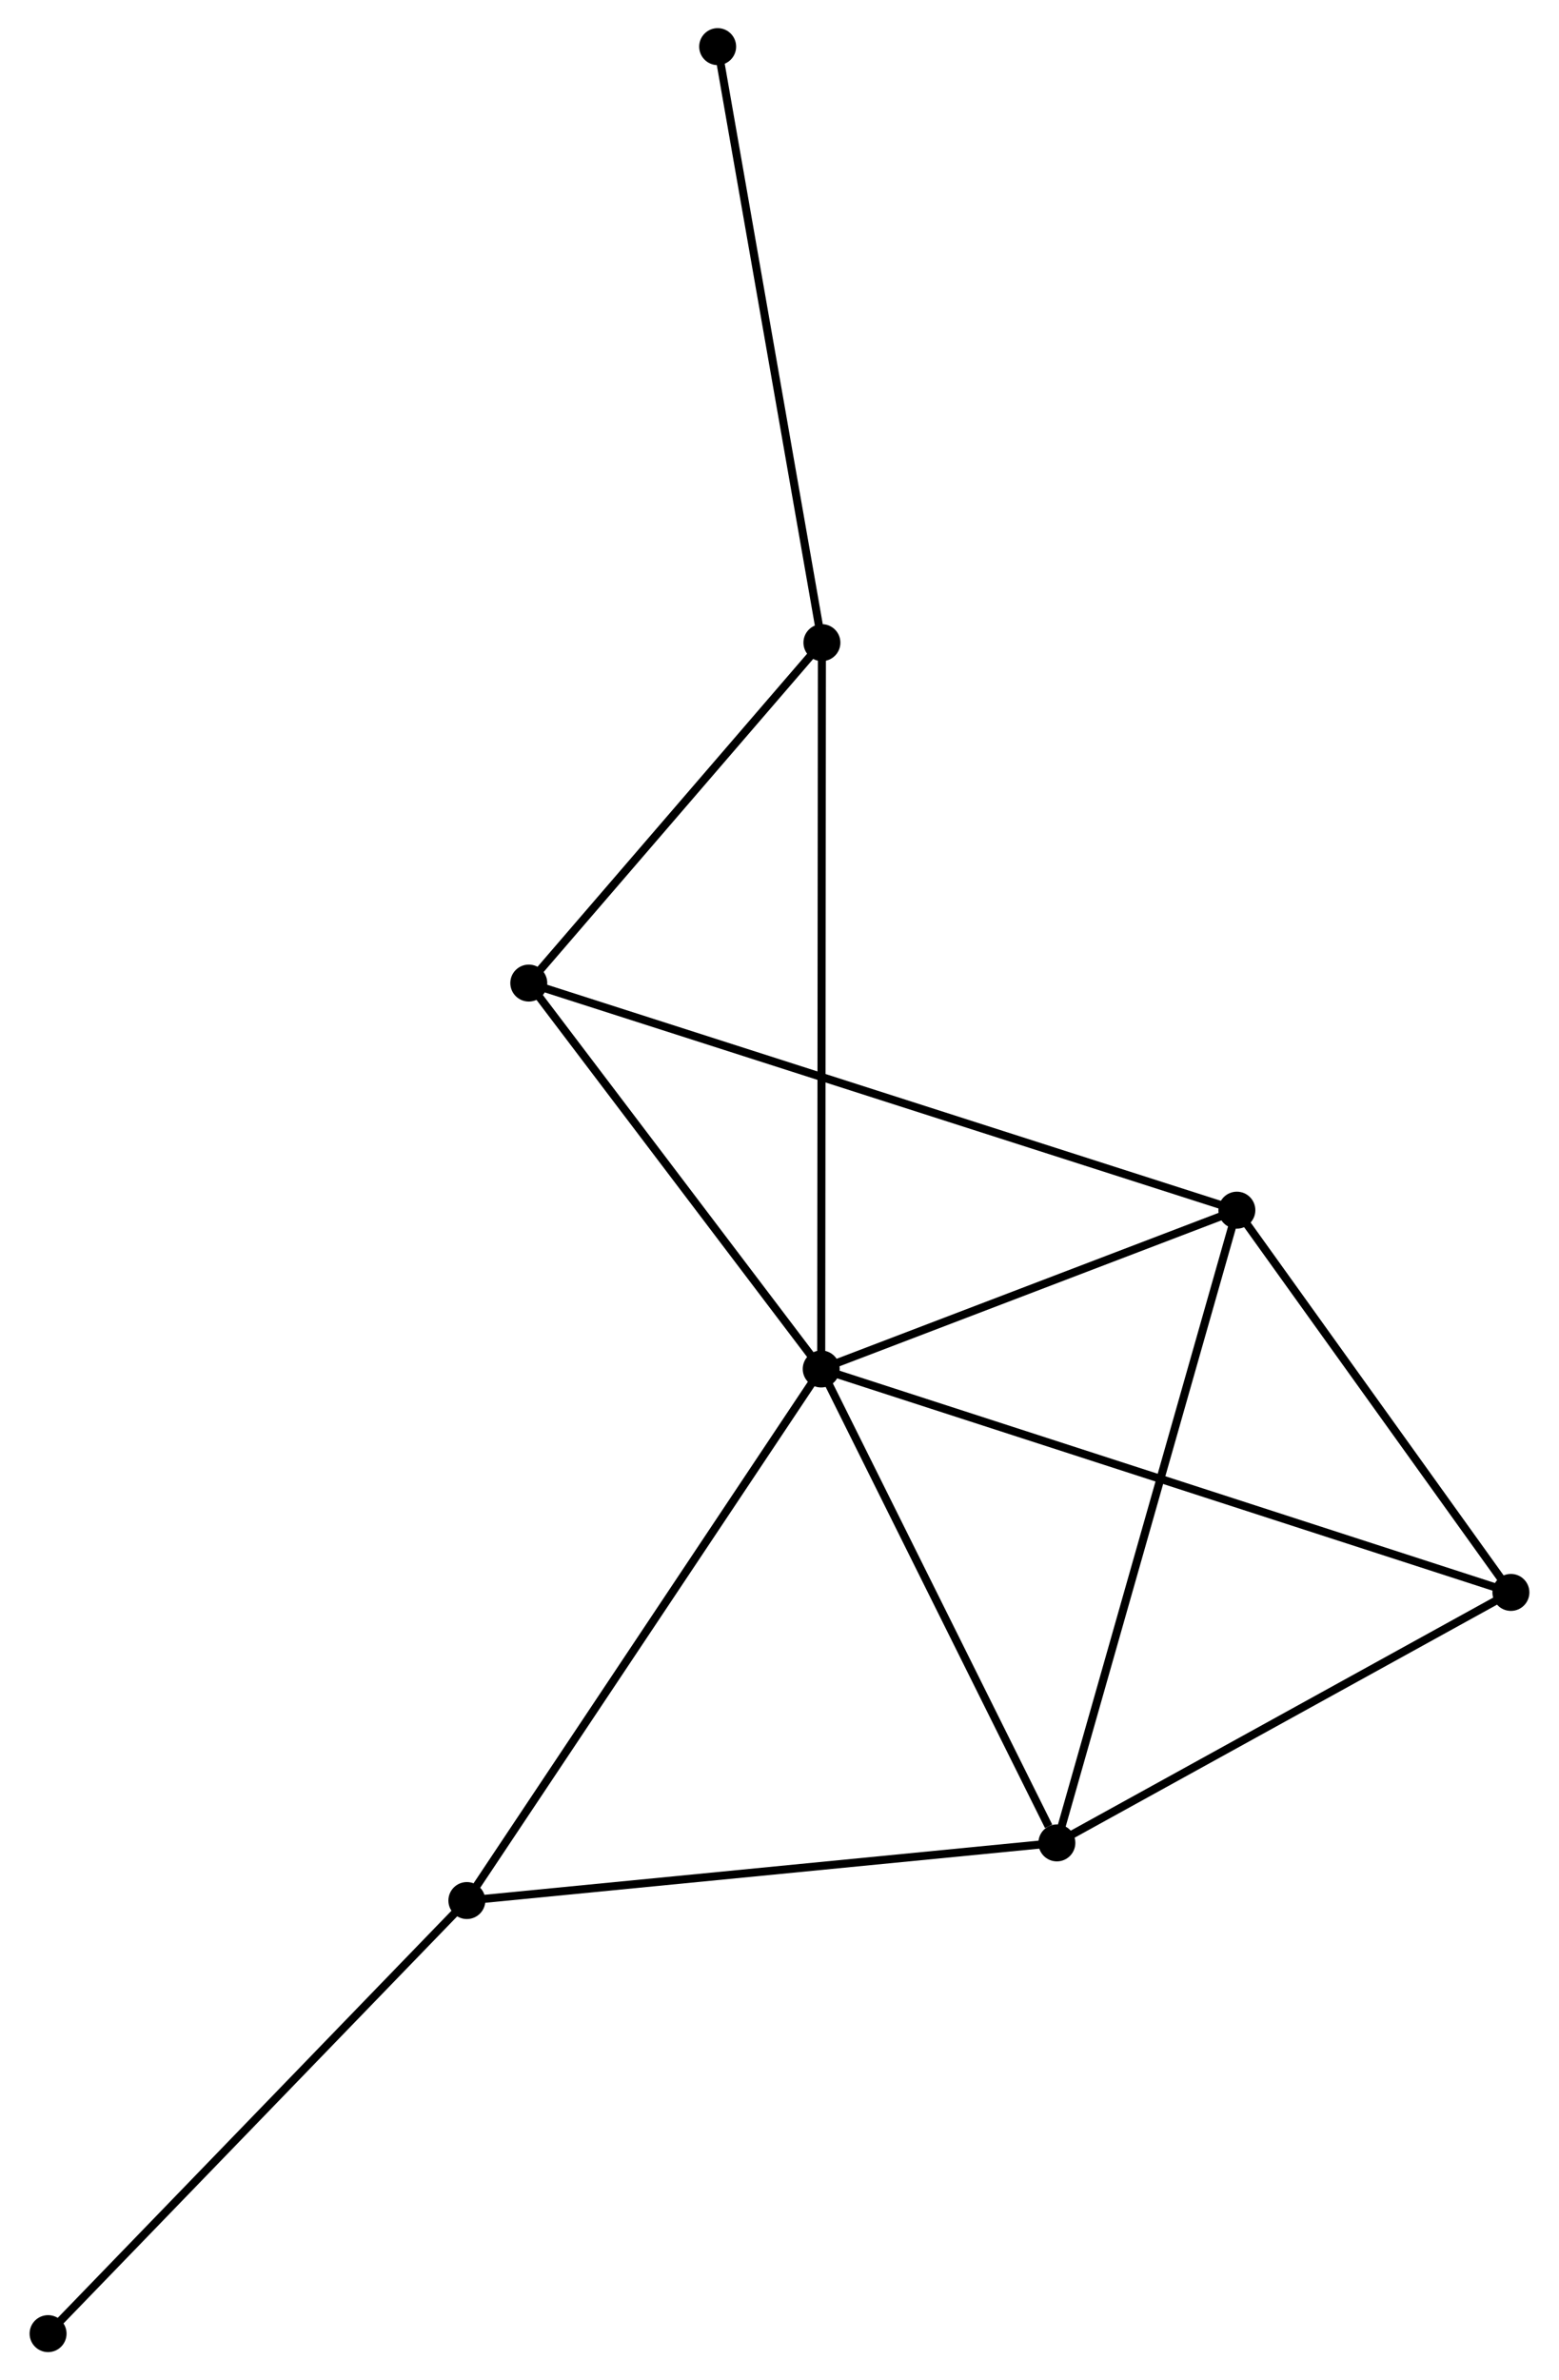 <?xml version="1.0" encoding="UTF-8" standalone="no"?>
<!DOCTYPE svg PUBLIC "-//W3C//DTD SVG 1.1//EN"
 "http://www.w3.org/Graphics/SVG/1.1/DTD/svg11.dtd">
<!-- Generated by graphviz version 2.36.0 (20140111.2315)
 -->
<!-- Title: %3 Pages: 1 -->
<svg width="194pt" height="296pt"
 viewBox="0.00 0.00 193.69 296.09" xmlns="http://www.w3.org/2000/svg" xmlns:xlink="http://www.w3.org/1999/xlink">
<g id="graph0" class="graph" transform="scale(1 1) rotate(0) translate(4 292.089)">
<title>%3</title>
<!-- 0 -->
<g id="node1" class="node"><title>0</title>
<ellipse fill="black" stroke="black" cx="98.037" cy="-121.797" rx="1.8" ry="1.8"/>
</g>
<!-- 1 -->
<g id="node2" class="node"><title>1</title>
<ellipse fill="black" stroke="black" cx="127.371" cy="-62.844" rx="1.8" ry="1.8"/>
</g>
<!-- 0&#45;&#45;1 -->
<g id="edge1" class="edge"><title>0&#45;&#45;1</title>
<path fill="none" stroke="black" d="M98.883,-120.096C103.092,-111.638 121.747,-74.148 126.344,-64.908"/>
</g>
<!-- 2 -->
<g id="node3" class="node"><title>2</title>
<ellipse fill="black" stroke="black" cx="149.776" cy="-141.552" rx="1.8" ry="1.8"/>
</g>
<!-- 0&#45;&#45;2 -->
<g id="edge2" class="edge"><title>0&#45;&#45;2</title>
<path fill="none" stroke="black" d="M99.759,-122.454C107.614,-125.453 140.017,-137.825 147.995,-140.872"/>
</g>
<!-- 3 -->
<g id="node4" class="node"><title>3</title>
<ellipse fill="black" stroke="black" cx="98.125" cy="-212.147" rx="1.8" ry="1.8"/>
</g>
<!-- 0&#45;&#45;3 -->
<g id="edge3" class="edge"><title>0&#45;&#45;3</title>
<path fill="none" stroke="black" d="M98.039,-123.684C98.05,-135.442 98.112,-198.543 98.123,-210.271"/>
</g>
<!-- 4 -->
<g id="node5" class="node"><title>4</title>
<ellipse fill="black" stroke="black" cx="183.888" cy="-94.002" rx="1.8" ry="1.8"/>
</g>
<!-- 0&#45;&#45;4 -->
<g id="edge4" class="edge"><title>0&#45;&#45;4</title>
<path fill="none" stroke="black" d="M99.83,-121.216C111.003,-117.599 170.961,-98.188 182.105,-94.58"/>
</g>
<!-- 5 -->
<g id="node6" class="node"><title>5</title>
<ellipse fill="black" stroke="black" cx="61.637" cy="-169.802" rx="1.8" ry="1.8"/>
</g>
<!-- 0&#45;&#45;5 -->
<g id="edge5" class="edge"><title>0&#45;&#45;5</title>
<path fill="none" stroke="black" d="M96.826,-123.394C91.3,-130.682 68.503,-160.747 62.89,-168.149"/>
</g>
<!-- 6 -->
<g id="node7" class="node"><title>6</title>
<ellipse fill="black" stroke="black" cx="53.93" cy="-55.673" rx="1.8" ry="1.8"/>
</g>
<!-- 0&#45;&#45;6 -->
<g id="edge6" class="edge"><title>0&#45;&#45;6</title>
<path fill="none" stroke="black" d="M96.947,-120.162C90.898,-111.093 61.502,-67.025 55.145,-57.493"/>
</g>
<!-- 1&#45;&#45;2 -->
<g id="edge7" class="edge"><title>1&#45;&#45;2</title>
<path fill="none" stroke="black" d="M127.925,-64.79C131.025,-75.679 146.192,-128.963 149.241,-139.674"/>
</g>
<!-- 1&#45;&#45;4 -->
<g id="edge8" class="edge"><title>1&#45;&#45;4</title>
<path fill="none" stroke="black" d="M129.252,-63.881C137.832,-68.612 173.228,-88.125 181.942,-92.93"/>
</g>
<!-- 1&#45;&#45;6 -->
<g id="edge9" class="edge"><title>1&#45;&#45;6</title>
<path fill="none" stroke="black" d="M125.556,-62.667C115.484,-61.684 66.538,-56.904 55.952,-55.87"/>
</g>
<!-- 2&#45;&#45;4 -->
<g id="edge10" class="edge"><title>2&#45;&#45;4</title>
<path fill="none" stroke="black" d="M150.911,-139.97C156.09,-132.75 177.454,-102.971 182.714,-95.639"/>
</g>
<!-- 2&#45;&#45;5 -->
<g id="edge11" class="edge"><title>2&#45;&#45;5</title>
<path fill="none" stroke="black" d="M147.935,-142.142C136.464,-145.818 74.909,-165.548 63.468,-169.215"/>
</g>
<!-- 3&#45;&#45;5 -->
<g id="edge12" class="edge"><title>3&#45;&#45;5</title>
<path fill="none" stroke="black" d="M96.911,-210.738C91.371,-204.309 68.519,-177.789 62.893,-171.259"/>
</g>
<!-- 8 -->
<g id="node8" class="node"><title>8</title>
<ellipse fill="black" stroke="black" cx="85.147" cy="-286.289" rx="1.8" ry="1.8"/>
</g>
<!-- 3&#45;&#45;8 -->
<g id="edge13" class="edge"><title>3&#45;&#45;8</title>
<path fill="none" stroke="black" d="M97.804,-213.98C96.025,-224.148 87.376,-273.561 85.505,-284.248"/>
</g>
<!-- 7 -->
<g id="node9" class="node"><title>7</title>
<ellipse fill="black" stroke="black" cx="1.8" cy="-1.8" rx="1.8" ry="1.8"/>
</g>
<!-- 6&#45;&#45;7 -->
<g id="edge14" class="edge"><title>6&#45;&#45;7</title>
<path fill="none" stroke="black" d="M52.642,-54.341C45.492,-46.953 10.749,-11.049 3.235,-3.283"/>
</g>
</g>
</svg>
